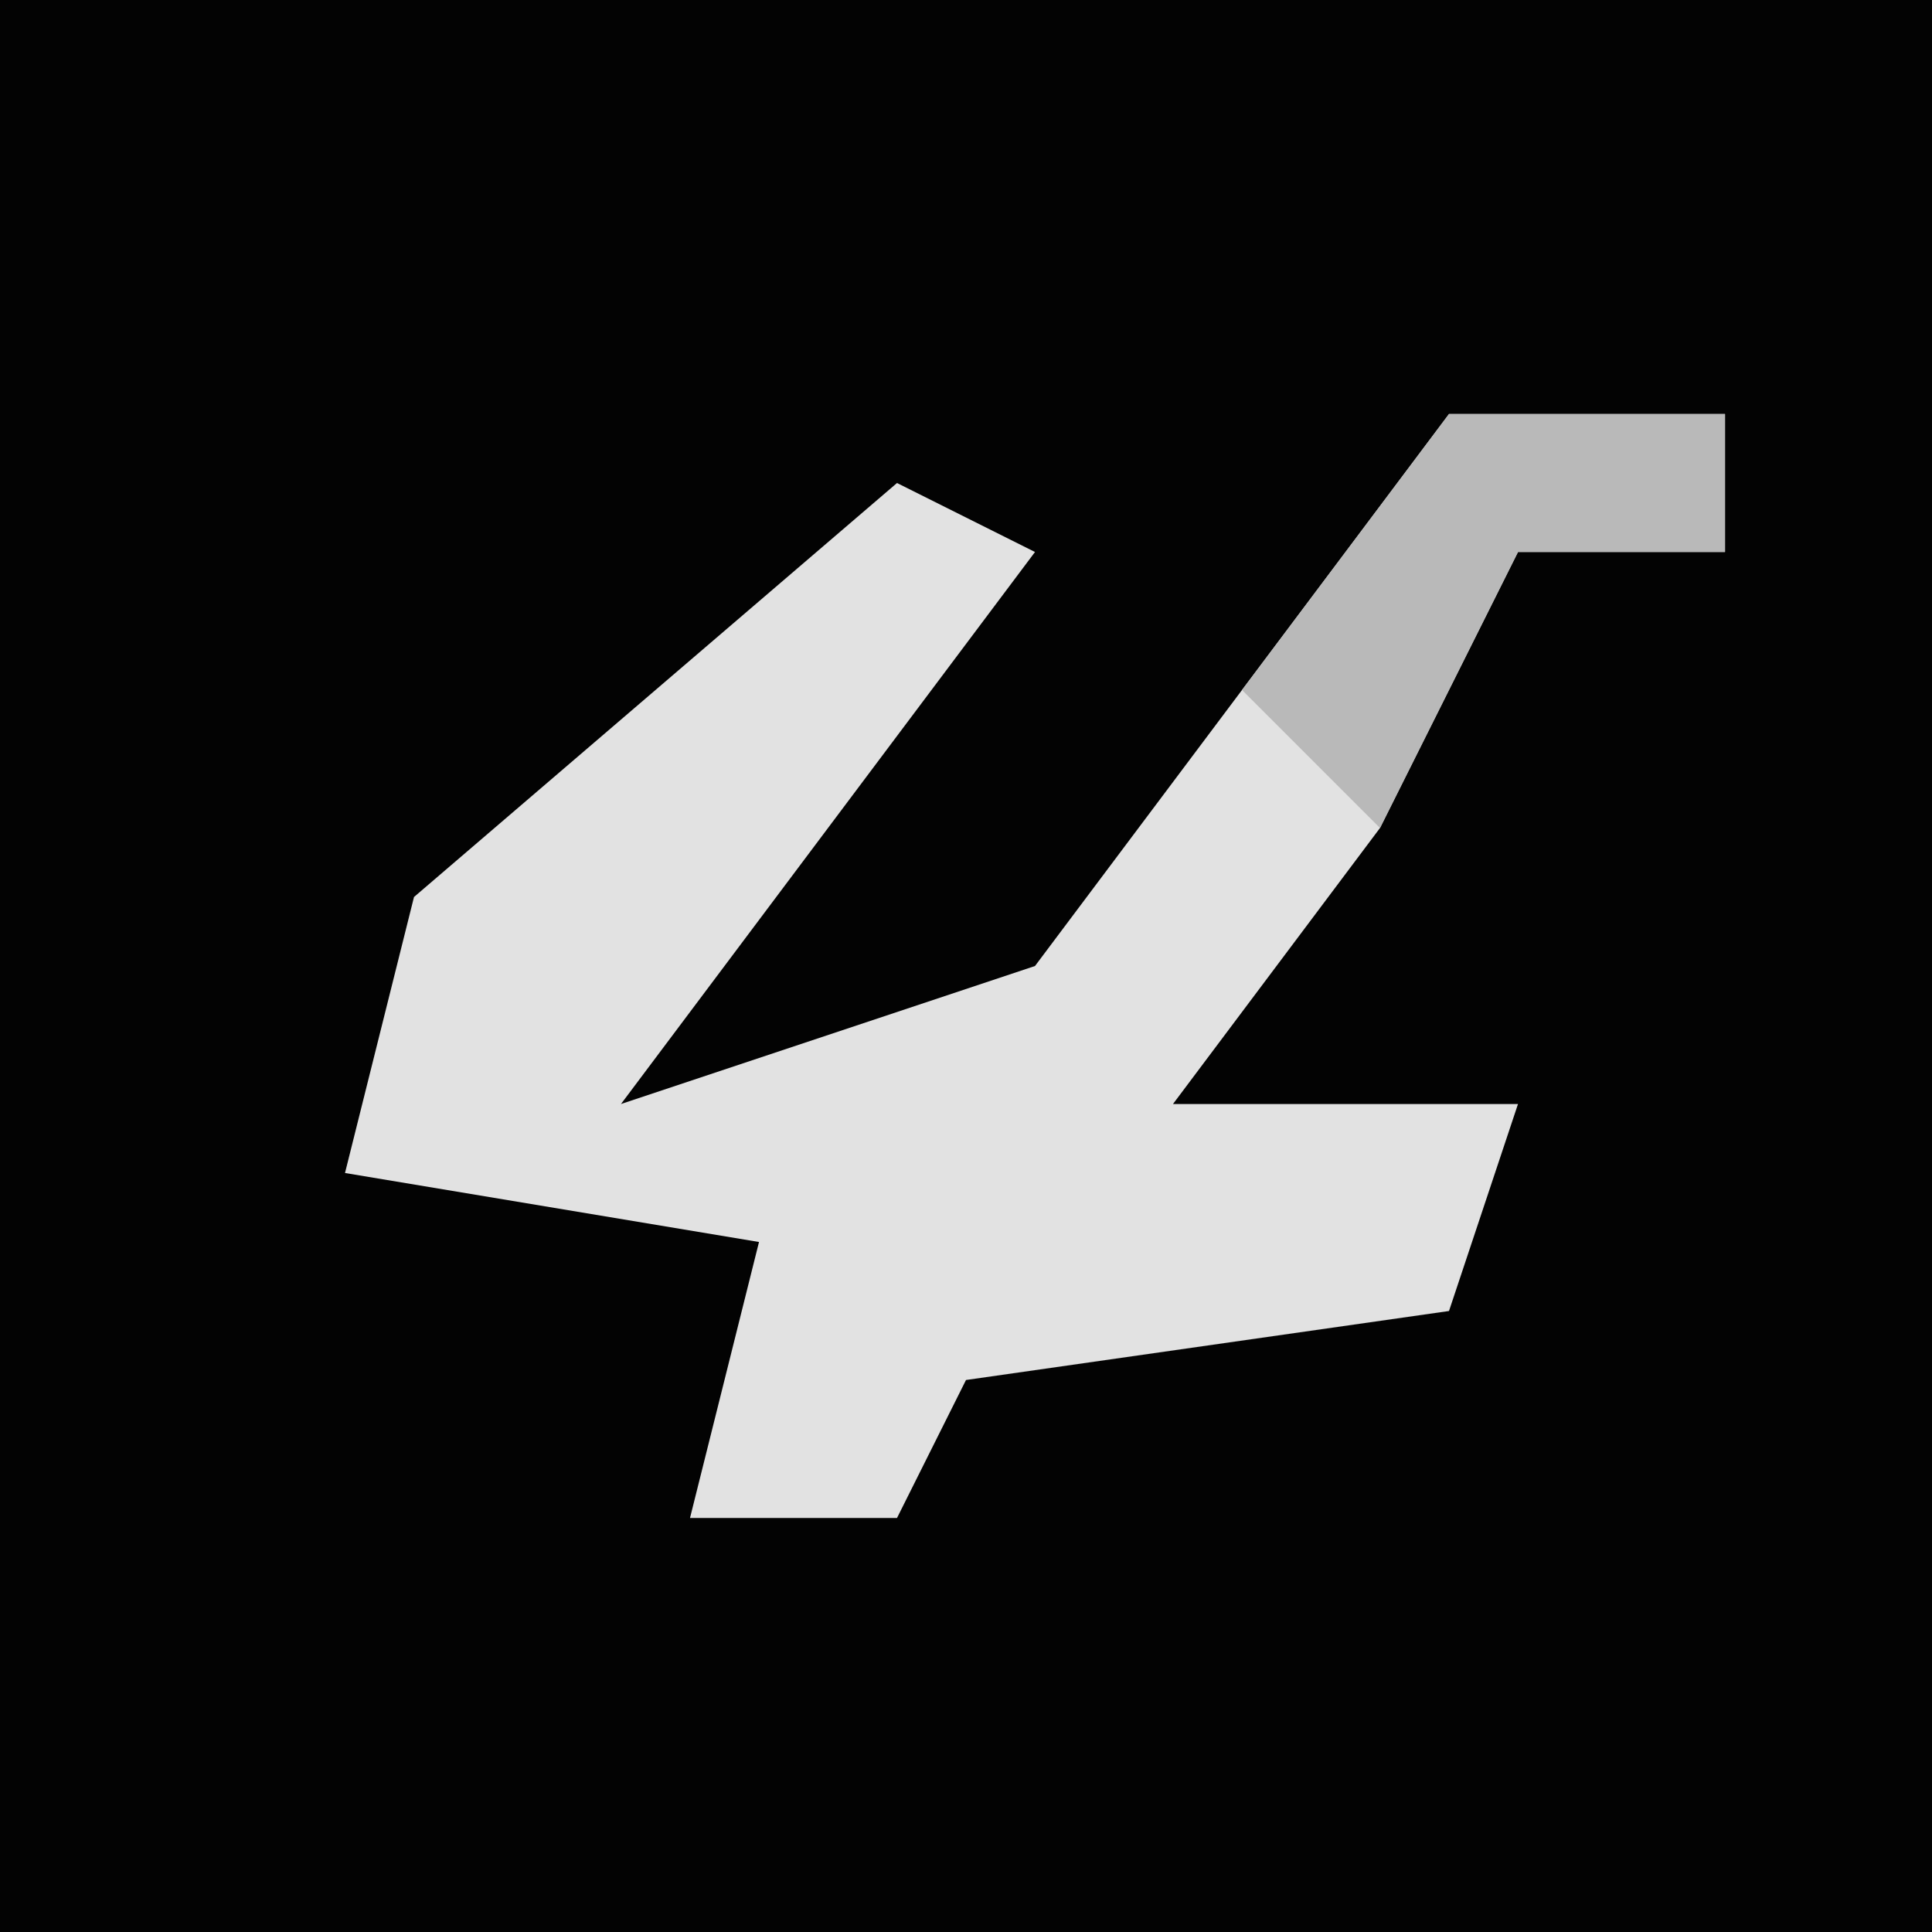 <?xml version="1.0" encoding="UTF-8"?>
<svg version="1.1" xmlns="http://www.w3.org/2000/svg" width="28" height="28">
<path d="M0,0 L28,0 L28,28 L0,28 Z " fill="#030303" transform="translate(0,0)"/>
<path d="M0,0 L4,0 L4,2 L1,2 L-1,6 L-4,10 L1,10 L0,13 L-7,14 L-8,16 L-11,16 L-10,12 L-16,11 L-15,7 L-8,1 L-6,2 L-12,10 L-6,8 Z " fill="#E2E2E2" transform="translate(21,6)"/>
<path d="M0,0 L4,0 L4,2 L1,2 L-1,6 L-3,4 Z " fill="#B9B9B9" transform="translate(21,6)"/>
</svg>
